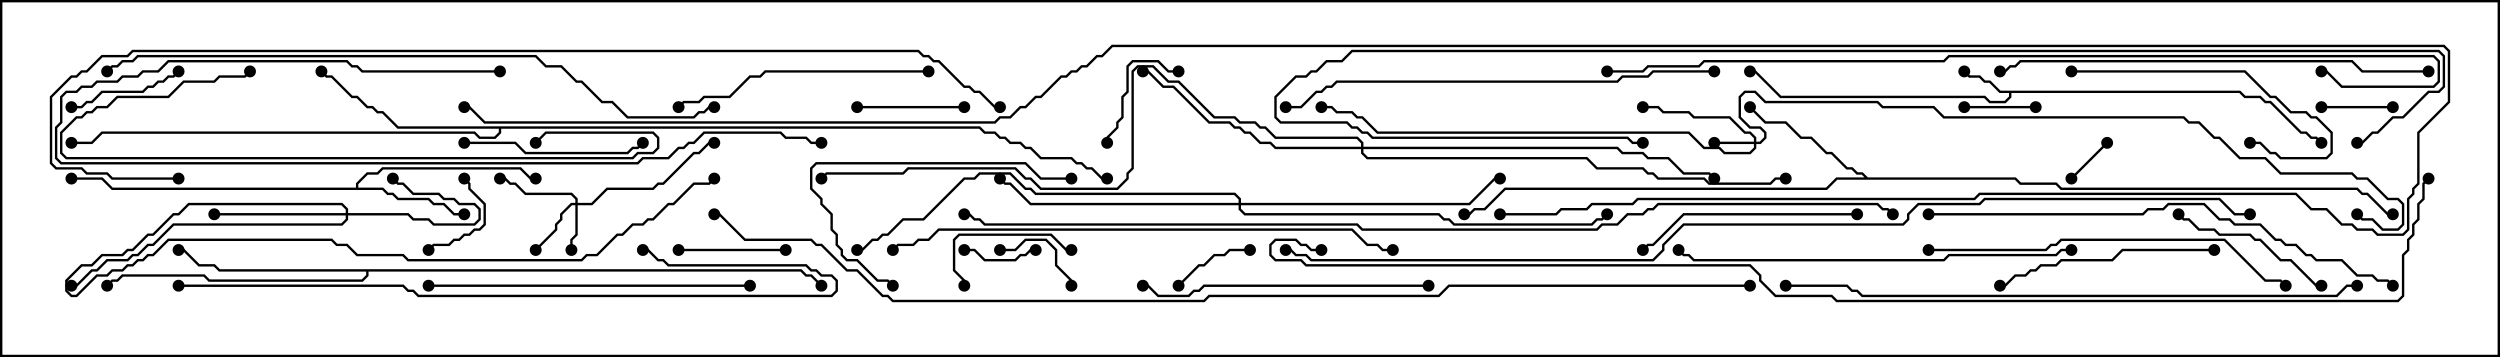 <svg version="1.1" width="105" height="15" xmlns="http://www.w3.org/2000/svg"><path d="M94.092,3.807L94.306,4.021L94.949,4.021L95.164,4.236L95.378,4.236L96.664,5.521L96.878,5.521L97.092,5.736L97.306,5.736L97.535,5.965L97.465,6.035L97.265,5.836L97.051,5.836L96.836,5.621L96.622,5.621L95.336,4.336L95.122,4.336L94.908,4.121L94.265,4.121L94.051,3.907L84.479,3.907L84.479,4.092L84.235,4.336L83.551,4.336L83.336,4.121L74.765,4.121L73.694,3.05L73.5,3.05L73.5,2.95L73.735,2.95L74.806,4.021L83.378,4.021L83.592,4.236L84.194,4.236L84.379,4.051L84.379,3.907L83.979,3.907L83.551,3.479L83.336,3.479L83.122,3.264L82.694,3.264L82.465,3.035L82.535,2.965L82.735,3.164L83.164,3.164L83.378,3.379L83.592,3.379L84.021,3.807z" stroke="none"/><path d="M14.95,7.879L14.95,7.694L15.408,7.236L15.836,7.236L16.051,7.021L21.878,7.021L22.306,7.45L22.5,7.45L22.5,7.55L22.265,7.55L21.836,7.121L16.092,7.121L15.878,7.336L15.449,7.336L15.05,7.735L15.05,7.879L16.092,7.879L16.306,8.093L16.521,8.093L16.735,8.307L18.021,8.307L18.235,8.521L18.664,8.521L19.092,8.95L19.5,8.95L19.5,9.05L19.051,9.05L18.622,8.621L18.194,8.621L17.979,8.407L16.694,8.407L16.479,8.193L16.265,8.193L16.051,7.979L4.694,7.979L4.265,7.55L3,7.55L3,7.45L4.306,7.45L4.735,7.879z" stroke="none"/><path d="M78.449,7.45L84.664,7.45L84.878,7.664L86.378,7.664L86.592,7.879L99.021,7.879L99.235,8.093L99.449,8.093L100.306,8.95L100.5,8.95L100.5,9.05L100.265,9.05L99.408,8.193L99.194,8.193L98.979,7.979L86.551,7.979L86.336,7.764L84.836,7.764L84.622,7.55L77.164,7.55L76.735,7.979L63.235,7.979L62.378,8.836L61.949,8.836L61.735,9.05L61.5,9.05L61.5,8.95L61.694,8.95L61.908,8.736L62.336,8.736L63.194,7.879L76.694,7.879L77.122,7.45L78.308,7.45L78.194,7.336L77.979,7.336L77.765,7.121L77.551,7.121L76.908,6.479L76.694,6.479L76.051,5.836L75.622,5.836L74.979,5.193L74.122,5.193L73.465,4.535L73.535,4.465L74.164,5.093L75.021,5.093L75.664,5.736L76.092,5.736L76.735,6.379L76.949,6.379L77.592,7.021L77.806,7.021L78.021,7.236L78.235,7.236z" stroke="none"/><path d="M41.164,5.307L41.378,5.521L41.806,5.521L42.021,5.736L42.235,5.736L42.449,5.95L42.878,5.95L43.092,6.164L43.306,6.164L43.735,6.593L45.021,6.593L45.235,6.807L45.449,6.807L45.664,7.021L45.878,7.021L46.306,7.45L46.5,7.45L46.5,7.55L46.265,7.55L45.836,7.121L45.622,7.121L45.408,6.907L45.194,6.907L44.979,6.693L43.694,6.693L43.265,6.264L43.051,6.264L42.836,6.05L42.408,6.05L42.194,5.836L41.979,5.836L41.765,5.621L41.336,5.621L41.122,5.407L21.05,5.407L21.05,5.592L20.806,5.836L20.122,5.836L19.908,5.621L4.306,5.621L3.878,6.05L3,6.05L3,5.95L3.836,5.95L4.265,5.521L19.949,5.521L20.164,5.736L20.765,5.736L20.95,5.551L20.95,5.407L16.694,5.407L16.051,4.764L15.836,4.764L15.622,4.55L15.408,4.55L14.979,4.121L14.765,4.121L13.908,3.264L13.694,3.264L13.465,3.035L13.535,2.965L13.735,3.164L13.949,3.164L14.806,4.021L15.021,4.021L15.449,4.45L15.664,4.45L15.878,4.664L16.092,4.664L16.735,5.307z" stroke="none"/><path d="M33.664,11.307L33.878,11.521L34.092,11.521L34.535,11.965L34.465,12.035L34.051,11.621L33.836,11.621L33.622,11.407L15.479,11.407L15.479,11.592L15.235,11.836L8.765,11.836L8.551,11.621L5.164,11.621L4.949,11.836L4.735,11.836L4.535,12.035L4.465,11.965L4.694,11.736L4.908,11.736L5.122,11.521L8.592,11.521L8.806,11.736L15.194,11.736L15.379,11.551L15.379,11.407L9.194,11.407L8.979,11.193L8.336,11.193L7.694,10.55L7.5,10.55L7.5,10.45L7.735,10.45L8.378,11.093L9.021,11.093L9.235,11.307z" stroke="none"/><path d="M73.664,5.95L73.664,5.806L73.479,5.621L73.265,5.621L72.622,4.979L71.122,4.979L70.908,4.764L69.836,4.764L69.622,4.55L69,4.55L69,4.45L69.664,4.45L69.878,4.664L70.949,4.664L71.164,4.879L72.664,4.879L73.306,5.521L73.521,5.521L73.764,5.765L73.764,5.95L73.908,5.95L74.093,5.765L74.093,5.592L73.908,5.407L73.479,5.407L73.021,4.949L73.021,4.051L73.265,3.807L73.735,3.807L74.164,4.236L78.878,4.236L79.092,4.45L81.235,4.45L81.664,4.879L91.735,4.879L91.949,5.093L92.378,5.093L93.021,5.736L93.235,5.736L94.092,6.593L95.164,6.593L95.806,7.236L98.806,7.236L99.021,7.45L99.449,7.45L100.306,8.307L100.735,8.307L100.979,8.551L100.979,9.449L100.735,9.693L100.051,9.693L99.622,9.264L99.194,9.264L98.965,9.035L99.035,8.965L99.235,9.164L99.664,9.164L100.092,9.593L100.694,9.593L100.879,9.408L100.879,8.592L100.694,8.407L100.265,8.407L99.408,7.55L98.979,7.55L98.765,7.336L95.765,7.336L95.122,6.693L94.051,6.693L93.194,5.836L92.979,5.836L92.336,5.193L91.908,5.193L91.694,4.979L81.622,4.979L81.194,4.55L79.051,4.55L78.836,4.336L74.122,4.336L73.694,3.907L73.306,3.907L73.121,4.092L73.121,4.908L73.521,5.307L73.949,5.307L74.193,5.551L74.193,5.806L73.949,6.05L73.764,6.05L73.764,6.235L73.521,6.479L72.408,6.479L72.194,6.264L71.551,6.264L70.908,5.621L57.836,5.621L57.194,4.979L56.979,4.979L56.765,4.764L56.122,4.764L55.908,4.55L55.5,4.55L55.5,4.45L55.949,4.45L56.164,4.664L56.806,4.664L57.021,4.879L57.235,4.879L57.878,5.521L70.949,5.521L71.592,6.164L72.235,6.164L72.449,6.379L73.479,6.379L73.664,6.194L73.664,6.05L72,6.05L72,5.95z" stroke="none"/><path d="M24.164,8.521L24.164,8.378L23.979,8.193L22.051,8.193L21.622,7.764L21.408,7.764L21.194,7.55L21,7.55L21,7.45L21.235,7.45L21.449,7.664L21.664,7.664L22.092,8.093L24.021,8.093L24.264,8.336L24.264,8.521L24.836,8.521L25.479,7.879L27.408,7.879L27.622,7.664L27.836,7.664L29.122,6.379L29.336,6.379L29.765,5.95L30,5.95L30,6.05L29.806,6.05L29.378,6.479L29.164,6.479L27.878,7.764L27.664,7.764L27.449,7.979L25.521,7.979L24.878,8.621L24.264,8.621L24.264,9.878L24.05,10.092L24.05,10.5L23.95,10.5L23.95,10.051L24.164,9.836L24.164,8.621L24.021,8.621L23.621,9.021L23.621,9.235L23.407,9.449L23.407,9.664L22.535,10.535L22.465,10.465L23.307,9.622L23.307,9.408L23.521,9.194L23.521,8.979L23.979,8.521z" stroke="none"/><path d="M14.521,8.95L14.521,8.806L14.336,8.621L7.949,8.621L7.521,9.05L7.306,9.05L6.449,9.907L6.235,9.907L5.592,10.55L5.378,10.55L5.164,10.764L4.306,10.764L3.878,11.193L3.449,11.193L2.836,11.806L2.836,12.194L3.021,12.379L3.194,12.379L4.051,11.521L4.479,11.521L4.694,11.307L5.122,11.307L5.336,11.093L5.551,11.093L5.765,10.879L5.979,10.879L6.194,10.664L6.408,10.664L7.051,10.021L13.949,10.021L14.164,10.236L14.592,10.236L15.021,10.664L16.949,10.664L17.164,10.879L24.408,10.879L24.622,10.664L25.051,10.664L25.908,9.807L26.122,9.807L26.551,9.379L26.979,9.379L27.194,9.164L27.408,9.164L28.051,8.521L28.265,8.521L29.122,7.664L29.765,7.664L29.965,7.465L30.035,7.535L29.806,7.764L29.164,7.764L28.306,8.621L28.092,8.621L27.449,9.264L27.235,9.264L27.021,9.479L26.592,9.479L26.164,9.907L25.949,9.907L25.092,10.764L24.664,10.764L24.449,10.979L17.122,10.979L16.908,10.764L14.979,10.764L14.551,10.336L14.122,10.336L13.908,10.121L7.092,10.121L6.449,10.764L6.235,10.764L6.021,10.979L5.806,10.979L5.592,11.193L5.378,11.193L5.164,11.407L4.735,11.407L4.521,11.621L4.092,11.621L3.235,12.479L2.979,12.479L2.736,12.235L2.736,11.765L3.408,11.093L3.836,11.093L4.265,10.664L5.122,10.664L5.336,10.45L5.551,10.45L6.194,9.807L6.408,9.807L7.265,8.95L7.479,8.95L7.908,8.521L14.378,8.521L14.621,8.765L14.621,8.95L17.164,8.95L17.378,9.164L18.021,9.164L18.235,9.379L19.908,9.379L20.093,9.194L20.093,8.806L19.908,8.621L19.265,8.621L19.051,8.407L18.622,8.407L18.408,8.193L17.336,8.193L16.908,7.764L16.694,7.764L16.465,7.535L16.535,7.465L16.735,7.664L16.949,7.664L17.378,8.093L18.449,8.093L18.664,8.307L19.092,8.307L19.306,8.521L19.949,8.521L20.193,8.765L20.193,9.235L19.949,9.479L18.194,9.479L17.979,9.264L17.336,9.264L17.122,9.05L14.621,9.05L14.621,9.235L14.378,9.479L7.306,9.479L6.449,10.336L6.235,10.336L5.806,10.764L5.592,10.764L5.378,10.979L4.521,10.979L4.092,11.407L3.878,11.407L3.235,12.05L3,12.05L3,11.95L3.194,11.95L3.836,11.307L4.051,11.307L4.479,10.879L5.336,10.879L5.551,10.664L5.765,10.664L6.194,10.236L6.408,10.236L7.265,9.379L14.336,9.379L14.521,9.194L14.521,9.05L9,9.05L9,8.95z" stroke="none"/><path d="M57.164,6.164L57.164,6.021L56.979,5.836L53.551,5.836L53.122,5.407L52.908,5.407L52.694,5.193L52.051,5.193L51.836,4.979L50.979,4.979L49.479,3.479L49.051,3.479L48.408,2.836L47.806,2.836L47.621,3.021L47.621,7.092L47.407,7.306L47.407,7.521L46.949,7.979L43.694,7.979L43.265,7.55L43.051,7.55L42.622,7.121L38.164,7.121L37.949,7.336L34.735,7.336L34.535,7.535L34.465,7.465L34.694,7.236L37.908,7.236L38.122,7.021L42.664,7.021L43.092,7.45L43.306,7.45L43.735,7.879L46.908,7.879L47.307,7.479L47.307,7.265L47.521,7.051L47.521,2.979L47.765,2.736L48.449,2.736L49.092,3.379L49.521,3.379L51.021,4.879L51.878,4.879L52.092,5.093L52.735,5.093L52.949,5.307L53.164,5.307L53.592,5.736L57.021,5.736L57.264,5.979L57.264,6.164L67.949,6.164L68.164,6.379L69.021,6.379L69.235,6.593L70.092,6.593L70.735,7.236L71.806,7.236L72.035,7.465L71.965,7.535L71.765,7.336L70.694,7.336L70.051,6.693L69.194,6.693L68.979,6.479L68.122,6.479L67.908,6.264L57.264,6.264L57.264,6.408L57.449,6.593L66.664,6.593L67.092,7.021L69.021,7.021L69.235,7.236L69.449,7.236L69.664,7.45L71.592,7.45L71.806,7.664L74.336,7.664L74.551,7.45L75,7.45L75,7.55L74.592,7.55L74.378,7.764L71.765,7.764L71.551,7.55L69.622,7.55L69.408,7.336L69.194,7.336L68.979,7.121L67.051,7.121L66.622,6.693L57.408,6.693L57.164,6.449L57.164,6.264L53.551,6.264L53.336,6.05L52.908,6.05L52.479,5.621L52.265,5.621L52.051,5.407L51.836,5.407L51.622,5.193L50.765,5.193L49.265,3.693L48.836,3.693L48.194,3.05L48,3.05L48,2.95L48.235,2.95L48.878,3.593L49.306,3.593L50.806,5.093L51.664,5.093L51.878,5.307L52.092,5.307L52.306,5.521L52.521,5.521L52.949,5.95L53.378,5.95L53.592,6.164z" stroke="none"/><path d="M52.021,8.521L52.021,8.378L51.836,8.193L43.479,8.193L43.265,7.979L43.051,7.979L42.408,7.336L41.164,7.336L40.949,7.55L40.521,7.55L38.806,9.264L37.949,9.264L37.306,9.907L37.092,9.907L36.878,10.121L36.664,10.121L36.235,10.55L36,10.55L36,10.45L36.194,10.45L36.622,10.021L36.836,10.021L37.051,9.807L37.265,9.807L37.908,9.164L38.765,9.164L40.479,7.45L40.908,7.45L41.122,7.236L42.449,7.236L43.092,7.879L43.306,7.879L43.521,8.093L51.878,8.093L52.121,8.336L52.121,8.521L61.694,8.521L62.765,7.45L63,7.45L63,7.55L62.806,7.55L61.735,8.621L52.121,8.621L52.121,8.765L52.306,8.95L60.449,8.95L60.664,9.164L60.878,9.164L61.092,9.379L66.836,9.379L67.051,9.164L67.265,9.164L67.465,8.965L67.535,9.035L67.306,9.264L67.092,9.264L66.878,9.479L61.051,9.479L60.836,9.264L60.622,9.264L60.408,9.05L52.265,9.05L52.021,8.806L52.021,8.621L43.265,8.621L42.408,7.764L42.194,7.764L41.965,7.535L42.035,7.465L42.235,7.664L42.449,7.664L43.306,8.521z" stroke="none"/><path d="M88.465,5.965L88.535,6.035L87.035,7.535L86.965,7.465z" stroke="none"/><path d="M82.5,4.55L82.5,4.45L85.5,4.45L85.5,4.55z" stroke="none"/><path d="M40.5,10.55L40.5,10.45L40.949,10.45L41.378,10.879L42.622,10.879L42.836,10.664L43.051,10.664L43.265,10.45L43.5,10.45L43.5,10.55L43.306,10.55L43.092,10.764L42.878,10.764L42.664,10.979L41.336,10.979L40.908,10.55z" stroke="none"/><path d="M100.5,4.45L100.5,4.55L97.5,4.55L97.5,4.45z" stroke="none"/><path d="M19.465,7.535L19.535,7.465L19.764,7.694L19.764,7.908L20.407,8.551L20.407,9.449L20.164,9.693L19.949,9.693L19.735,9.907L19.521,9.907L19.306,10.121L19.092,10.121L18.878,10.336L18.235,10.336L18.035,10.535L17.965,10.465L18.194,10.236L18.836,10.236L19.051,10.021L19.265,10.021L19.479,9.807L19.694,9.807L19.908,9.593L20.122,9.593L20.307,9.408L20.307,8.592L19.664,7.949L19.664,7.735z" stroke="none"/><path d="M42,10.55L42,10.45L42.622,10.45L43.051,10.021L43.949,10.021L44.407,10.479L44.407,11.122L45.05,11.765L45.05,12L44.95,12L44.95,11.806L44.307,11.164L44.307,10.521L43.908,10.121L43.092,10.121L42.664,10.55z" stroke="none"/><path d="M49.535,12.035L49.465,11.965L50.336,11.093L50.551,11.093L50.979,10.664L51.408,10.664L51.622,10.45L52.5,10.45L52.5,10.55L51.664,10.55L51.449,10.764L51.021,10.764L50.592,11.193L50.378,11.193z" stroke="none"/><path d="M49.5,2.95L49.5,3.05L49.051,3.05L48.622,2.621L47.592,2.621L47.407,2.806L47.407,3.878L47.193,4.092L47.193,4.949L46.979,5.164L46.979,5.378L46.55,5.806L46.55,6L46.45,6L46.45,5.765L46.879,5.336L46.879,5.122L47.093,4.908L47.093,4.051L47.307,3.836L47.307,2.765L47.551,2.521L48.664,2.521L49.092,2.95z" stroke="none"/><path d="M36,4.55L36,4.45L40.5,4.45L40.5,4.55z" stroke="none"/><path d="M33,10.45L33,10.55L28.5,10.55L28.5,10.45z" stroke="none"/><path d="M45,10.45L45,10.55L44.765,10.55L44.122,9.907L40.306,9.907L40.121,10.092L40.121,11.336L40.55,11.765L40.55,12L40.45,12L40.45,11.806L40.021,11.378L40.021,10.051L40.265,9.807L44.164,9.807L44.806,10.45z" stroke="none"/><path d="M7.465,2.965L7.535,3.035L7.306,3.264L7.092,3.264L6.878,3.479L6.664,3.479L6.449,3.693L6.235,3.693L6.021,3.907L4.306,3.907L3.878,4.336L3.664,4.336L3.449,4.55L3,4.55L3,4.45L3.408,4.45L3.622,4.236L3.836,4.236L4.265,3.807L5.979,3.807L6.194,3.593L6.408,3.593L6.622,3.379L6.836,3.379L7.051,3.164L7.265,3.164z" stroke="none"/><path d="M91.465,9.035L91.535,8.965L91.735,9.164L91.949,9.164L92.378,9.593L93.021,9.593L93.235,9.807L94.521,9.807L94.735,10.021L94.949,10.021L95.806,10.879L96.235,10.879L97.306,11.95L97.5,11.95L97.5,12.05L97.265,12.05L96.194,10.979L95.765,10.979L94.908,10.121L94.694,10.121L94.479,9.907L93.194,9.907L92.979,9.693L92.336,9.693L91.908,9.264L91.694,9.264z" stroke="none"/><path d="M19.5,6.05L19.5,5.95L21.664,5.95L22.092,6.379L26.336,6.379L26.551,6.164L26.765,6.164L26.965,5.965L27.035,6.035L26.806,6.264L26.592,6.264L26.378,6.479L22.051,6.479L21.622,6.05z" stroke="none"/><path d="M87,3.05L87,2.95L94.306,2.95L95.378,4.021L95.592,4.021L96.235,4.664L96.878,4.664L97.092,4.879L97.306,4.879L97.979,5.551L97.979,6.449L97.735,6.693L95.765,6.693L95.551,6.479L95.336,6.479L94.908,6.05L94.5,6.05L94.5,5.95L94.949,5.95L95.378,6.379L95.592,6.379L95.806,6.593L97.694,6.593L97.879,6.408L97.879,5.592L97.265,4.979L97.051,4.979L96.836,4.764L96.194,4.764L95.551,4.121L95.336,4.121L94.265,3.05z" stroke="none"/><path d="M45,7.45L45,7.55L43.694,7.55L43.051,6.907L34.306,6.907L34.121,7.092L34.121,7.908L34.55,8.336L34.55,8.551L34.979,8.979L34.979,9.622L35.193,9.836L35.193,10.265L35.407,10.479L35.407,10.694L35.592,10.879L36.021,10.879L36.878,11.736L37.306,11.736L37.535,11.965L37.465,12.035L37.265,11.836L36.836,11.836L35.979,10.979L35.551,10.979L35.307,10.735L35.307,10.521L35.093,10.306L35.093,9.878L34.879,9.664L34.879,9.021L34.45,8.592L34.45,8.378L34.021,7.949L34.021,7.051L34.265,6.807L43.092,6.807L43.735,7.45z" stroke="none"/><path d="M93,10.45L93,10.55L89.164,10.55L88.735,10.979L86.592,10.979L86.378,11.193L85.735,11.193L85.521,11.407L85.306,11.407L85.092,11.621L84.664,11.621L84.235,12.05L84,12.05L84,11.95L84.194,11.95L84.622,11.521L85.051,11.521L85.265,11.307L85.479,11.307L85.694,11.093L86.336,11.093L86.551,10.879L88.694,10.879L89.122,10.45z" stroke="none"/><path d="M78,8.95L78,9.05L70.735,9.05L69.449,10.336L69.235,10.336L69.035,10.535L68.965,10.465L69.194,10.236L69.408,10.236L70.694,8.95z" stroke="none"/><path d="M39,2.95L39,3.05L32.164,3.05L31.949,3.264L31.521,3.264L30.664,4.121L29.592,4.121L29.378,4.336L28.735,4.336L28.535,4.535L28.465,4.465L28.694,4.236L29.336,4.236L29.551,4.021L30.622,4.021L31.479,3.164L31.908,3.164L32.122,2.95z" stroke="none"/><path d="M60,11.95L60,12.05L50.592,12.05L50.378,12.264L50.164,12.264L49.949,12.479L48.622,12.479L48.194,12.05L48,12.05L48,11.95L48.235,11.95L48.664,12.379L49.908,12.379L50.122,12.164L50.336,12.164L50.551,11.95z" stroke="none"/><path d="M10.465,2.965L10.535,3.035L10.306,3.264L9.235,3.264L9.021,3.479L7.735,3.479L7.092,4.121L4.949,4.121L4.521,4.55L4.092,4.55L3.878,4.764L3.664,4.764L3.449,4.979L3.235,4.979L2.621,5.592L2.621,6.408L2.806,6.593L26.551,6.593L26.765,6.379L27.408,6.379L27.593,6.194L27.593,5.806L27.408,5.621L22.949,5.621L22.535,6.035L22.465,5.965L22.908,5.521L27.449,5.521L27.693,5.765L27.693,6.235L27.449,6.479L26.806,6.479L26.592,6.693L2.765,6.693L2.521,6.449L2.521,5.551L3.194,4.879L3.408,4.879L3.622,4.664L3.836,4.664L4.051,4.45L4.479,4.45L4.908,4.021L7.051,4.021L7.694,3.379L8.979,3.379L9.194,3.164L10.265,3.164z" stroke="none"/><path d="M31.5,11.95L31.5,12.05L18,12.05L18,11.95z" stroke="none"/><path d="M21,2.95L21,3.05L15.194,3.05L14.979,2.836L14.765,2.836L14.551,2.621L7.092,2.621L6.664,3.05L6.021,3.05L5.806,3.264L5.164,3.264L4.949,3.479L4.092,3.479L3.878,3.693L3.449,3.693L3.235,3.907L2.806,3.907L2.621,4.092L2.621,5.164L2.407,5.378L2.407,6.622L2.592,6.807L26.765,6.807L26.979,6.593L28.051,6.593L28.479,6.164L28.694,6.164L28.908,5.95L29.122,5.95L29.551,5.521L32.806,5.521L33.021,5.736L33.878,5.736L34.092,5.95L34.5,5.95L34.5,6.05L34.051,6.05L33.836,5.836L32.979,5.836L32.765,5.621L29.592,5.621L29.164,6.05L28.949,6.05L28.735,6.264L28.521,6.264L28.092,6.693L27.021,6.693L26.806,6.907L2.551,6.907L2.307,6.664L2.307,5.336L2.521,5.122L2.521,4.051L2.765,3.807L3.194,3.807L3.408,3.593L3.836,3.593L4.051,3.379L4.908,3.379L5.122,3.164L5.765,3.164L5.979,2.95L6.622,2.95L7.051,2.521L14.592,2.521L14.806,2.736L15.021,2.736L15.235,2.95z" stroke="none"/><path d="M81,10.55L81,10.45L85.908,10.45L86.122,10.236L86.336,10.236L86.551,10.021L93.449,10.021L95.164,11.736L95.806,11.736L96.035,11.965L95.965,12.035L95.765,11.836L95.122,11.836L93.408,10.121L86.592,10.121L86.378,10.336L86.164,10.336L85.949,10.55z" stroke="none"/><path d="M87,10.45L87,10.55L86.592,10.55L86.378,10.764L81.878,10.764L81.664,10.979L71.122,10.979L70.908,10.764L70.694,10.764L70.465,10.535L70.535,10.465L70.735,10.664L70.949,10.664L71.164,10.879L81.622,10.879L81.836,10.664L86.336,10.664L86.551,10.45z" stroke="none"/><path d="M102,2.95L102,3.05L99.194,3.05L98.765,2.621L84.878,2.621L84.664,2.836L84.449,2.836L84.235,3.05L84,3.05L84,2.95L84.194,2.95L84.408,2.736L84.622,2.736L84.836,2.521L98.806,2.521L99.235,2.95z" stroke="none"/><path d="M72,2.95L72,3.05L69.449,3.05L69.235,3.264L68.164,3.264L67.949,3.479L56.164,3.479L55.949,3.693L55.735,3.693L55.521,3.907L55.306,3.907L54.664,4.55L54,4.55L54,4.45L54.622,4.45L55.265,3.807L55.479,3.807L55.694,3.593L55.908,3.593L56.122,3.379L67.908,3.379L68.122,3.164L69.194,3.164L69.408,2.95z" stroke="none"/><path d="M7.5,12.05L7.5,11.95L16.949,11.95L17.164,12.164L17.378,12.164L17.592,12.379L34.908,12.379L35.093,12.194L35.093,11.806L34.908,11.621L34.479,11.621L34.265,11.407L34.051,11.407L33.836,11.193L28.051,11.193L27.836,10.979L27.622,10.979L27.194,10.55L27,10.55L27,10.45L27.235,10.45L27.664,10.879L27.878,10.879L28.092,11.093L33.878,11.093L34.092,11.307L34.306,11.307L34.521,11.521L34.949,11.521L35.193,11.765L35.193,12.235L34.949,12.479L17.551,12.479L17.336,12.264L17.122,12.264L16.908,12.05z" stroke="none"/><path d="M81,9.05L81,8.95L89.979,8.95L90.194,8.736L90.836,8.736L91.051,8.521L92.592,8.521L93.235,9.164L93.664,9.164L93.878,9.379L94.949,9.379L95.592,10.021L95.806,10.021L96.021,10.236L96.449,10.236L96.878,10.664L97.092,10.664L97.306,10.879L98.378,10.879L99.021,11.521L99.664,11.521L99.878,11.736L100.306,11.736L100.535,11.965L100.465,12.035L100.265,11.836L99.836,11.836L99.622,11.621L98.979,11.621L98.336,10.979L97.265,10.979L97.051,10.764L96.836,10.764L96.408,10.336L95.979,10.336L95.765,10.121L95.551,10.121L94.908,9.479L93.836,9.479L93.622,9.264L93.194,9.264L92.551,8.621L91.092,8.621L90.878,8.836L90.235,8.836L90.021,9.05z" stroke="none"/><path d="M37.535,10.535L37.465,10.465L37.694,10.236L38.336,10.236L38.551,10.021L38.979,10.021L39.408,9.593L56.806,9.593L57.449,10.236L57.878,10.236L58.092,10.45L58.5,10.45L58.5,10.55L58.051,10.55L57.836,10.336L57.408,10.336L56.765,9.693L39.449,9.693L39.021,10.121L38.592,10.121L38.378,10.336L37.735,10.336z" stroke="none"/><path d="M99,11.95L99,12.05L98.592,12.05L98.164,12.479L78.194,12.479L77.979,12.264L77.765,12.264L77.551,12.05L75,12.05L75,11.95L77.592,11.95L77.806,12.164L78.021,12.164L78.235,12.379L98.122,12.379L98.551,11.95z" stroke="none"/><path d="M4.535,3.035L4.465,2.965L4.694,2.736L4.908,2.736L5.122,2.521L5.551,2.521L5.765,2.307L22.521,2.307L22.949,2.736L23.592,2.736L24.235,3.379L24.449,3.379L25.306,4.236L25.735,4.236L26.378,4.879L29.122,4.879L29.336,4.664L29.551,4.664L29.765,4.45L30,4.45L30,4.55L29.806,4.55L29.592,4.764L29.378,4.764L29.164,4.979L26.336,4.979L25.694,4.336L25.265,4.336L24.408,3.479L24.194,3.479L23.551,2.836L22.908,2.836L22.479,2.407L5.806,2.407L5.592,2.621L5.164,2.621L4.949,2.836L4.735,2.836z" stroke="none"/><path d="M67.5,3.05L67.5,2.95L68.979,2.95L69.194,2.736L71.336,2.736L71.551,2.521L81.622,2.521L81.836,2.307L102.235,2.307L102.479,2.551L102.479,3.449L102.235,3.693L98.336,3.693L97.694,3.05L97.5,3.05L97.5,2.95L97.735,2.95L98.378,3.593L102.194,3.593L102.379,3.408L102.379,2.592L102.194,2.407L81.878,2.407L81.664,2.621L71.592,2.621L71.378,2.836L69.235,2.836L69.021,3.05z" stroke="none"/><path d="M99,6.05L99,5.95L99.194,5.95L99.622,5.521L99.836,5.521L100.479,4.879L100.908,4.879L101.979,3.807L102.408,3.807L102.593,3.622L102.593,2.378L102.408,2.193L56.806,2.193L56.378,2.621L55.735,2.621L55.306,3.05L55.092,3.05L54.878,3.264L54.449,3.264L53.621,4.092L53.621,4.908L53.806,5.093L56.592,5.093L56.806,5.307L57.021,5.307L57.235,5.521L57.449,5.521L57.664,5.736L68.378,5.736L68.592,5.95L69,5.95L69,6.05L68.551,6.05L68.336,5.836L57.622,5.836L57.408,5.621L57.194,5.621L56.979,5.407L56.765,5.407L56.551,5.193L53.765,5.193L53.521,4.949L53.521,4.051L54.408,3.164L54.836,3.164L55.051,2.95L55.265,2.95L55.694,2.521L56.336,2.521L56.765,2.093L102.449,2.093L102.693,2.336L102.693,3.664L102.449,3.907L102.021,3.907L100.949,4.979L100.521,4.979L99.878,5.621L99.664,5.621L99.235,6.05z" stroke="none"/><path d="M7.5,7.45L7.5,7.55L4.694,7.55L4.479,7.336L3.622,7.336L3.408,7.121L2.336,7.121L2.093,6.878L2.093,4.051L2.979,3.164L3.194,3.164L3.408,2.95L3.622,2.95L4.265,2.307L5.336,2.307L5.551,2.093L38.592,2.093L38.806,2.307L39.021,2.307L39.235,2.521L39.449,2.521L40.521,3.593L40.735,3.593L40.949,3.807L41.164,3.807L41.806,4.45L42,4.45L42,4.55L41.765,4.55L41.122,3.907L40.908,3.907L40.694,3.693L40.479,3.693L39.408,2.621L39.194,2.621L38.979,2.407L38.765,2.407L38.551,2.193L5.592,2.193L5.378,2.407L4.306,2.407L3.664,3.05L3.449,3.05L3.235,3.264L3.021,3.264L2.193,4.092L2.193,6.836L2.378,7.021L3.449,7.021L3.664,7.236L4.521,7.236L4.735,7.45z" stroke="none"/><path d="M79.535,8.965L79.465,9.035L79.265,8.836L79.051,8.836L78.836,8.621L69.664,8.621L69.449,8.836L69.235,8.836L69.021,9.05L68.378,9.05L67.949,9.479L67.306,9.479L67.092,9.693L57.194,9.693L56.979,9.479L41.336,9.479L41.122,9.264L40.908,9.264L40.694,9.05L40.5,9.05L40.5,8.95L40.735,8.95L40.949,9.164L41.164,9.164L41.378,9.379L57.021,9.379L57.235,9.593L67.051,9.593L67.265,9.379L67.908,9.379L68.336,8.95L68.979,8.95L69.194,8.736L69.408,8.736L69.622,8.521L78.878,8.521L79.092,8.736L79.306,8.736z" stroke="none"/><path d="M94.5,8.95L94.5,9.05L93.836,9.05L93.194,8.407L83.378,8.407L83.164,8.621L80.592,8.621L80.193,9.021L80.193,9.235L79.949,9.479L70.735,9.479L69.907,10.306L69.907,10.521L69.449,10.979L55.051,10.979L54.836,10.764L54.408,10.764L54.194,10.55L54,10.55L54,10.45L54.235,10.45L54.449,10.664L54.878,10.664L55.092,10.879L69.408,10.879L69.807,10.479L69.807,10.265L70.694,9.379L79.908,9.379L80.093,9.194L80.093,8.979L80.551,8.521L83.122,8.521L83.336,8.307L93.235,8.307L93.878,8.95z" stroke="none"/><path d="M73.5,11.95L73.5,12.05L60.878,12.05L60.449,12.479L50.806,12.479L50.592,12.693L37.479,12.693L37.265,12.479L37.051,12.479L35.979,11.407L35.551,11.407L34.479,10.336L34.265,10.336L34.051,10.121L31.265,10.121L30.194,9.05L30,9.05L30,8.95L30.235,8.95L31.306,10.021L34.092,10.021L34.306,10.236L34.521,10.236L35.592,11.307L36.021,11.307L37.092,12.379L37.306,12.379L37.521,12.593L50.551,12.593L50.765,12.379L60.408,12.379L60.836,11.95z" stroke="none"/><path d="M63,9.05L63,8.95L65.336,8.95L65.551,8.736L66.622,8.736L66.836,8.521L68.551,8.521L68.765,8.307L82.908,8.307L83.122,8.093L96.449,8.093L97.092,8.736L97.735,8.736L98.378,9.379L98.806,9.379L99.021,9.593L99.664,9.593L99.878,9.807L100.908,9.807L101.093,9.622L101.093,8.336L101.307,8.122L101.307,7.908L101.521,7.694L101.521,5.551L102.807,4.265L102.807,2.164L102.622,1.979L46.735,1.979L46.306,2.407L46.092,2.407L45.664,2.836L45.449,2.836L45.235,3.05L45.021,3.05L44.806,3.264L44.592,3.264L43.735,4.121L43.521,4.121L43.092,4.55L42.878,4.55L42.449,4.979L42.021,4.979L41.806,5.193L20.336,5.193L19.694,4.55L19.5,4.55L19.5,4.45L19.735,4.45L20.378,5.093L41.765,5.093L41.979,4.879L42.408,4.879L42.836,4.45L43.051,4.45L43.479,4.021L43.694,4.021L44.551,3.164L44.765,3.164L44.979,2.95L45.194,2.95L45.408,2.736L45.622,2.736L46.051,2.307L46.265,2.307L46.694,1.879L102.664,1.879L102.907,2.122L102.907,4.306L101.621,5.592L101.621,7.735L101.407,7.949L101.407,8.164L101.193,8.378L101.193,9.664L100.949,9.907L99.836,9.907L99.622,9.693L98.979,9.693L98.765,9.479L98.336,9.479L97.694,8.836L97.051,8.836L96.408,8.193L83.164,8.193L82.949,8.407L68.806,8.407L68.592,8.621L66.878,8.621L66.664,8.836L65.592,8.836L65.378,9.05z" stroke="none"/><path d="M55.5,10.45L55.5,10.55L55.051,10.55L54.836,10.336L54.622,10.336L54.408,10.121L53.592,10.121L53.407,10.306L53.407,10.694L53.592,10.879L54.664,10.879L54.878,11.093L73.521,11.093L73.979,11.551L73.979,11.765L74.592,12.379L76.949,12.379L77.164,12.593L100.694,12.593L100.879,12.408L100.879,10.694L101.093,10.479L101.093,10.051L101.307,9.836L101.307,9.408L101.521,9.194L101.521,8.551L101.736,8.336L101.736,7.694L101.965,7.465L102.035,7.535L101.836,7.735L101.836,8.378L101.621,8.592L101.621,9.235L101.407,9.449L101.407,9.878L101.193,10.092L101.193,10.521L100.979,10.735L100.979,12.449L100.735,12.693L77.122,12.693L76.908,12.479L74.551,12.479L73.879,11.806L73.879,11.592L73.479,11.193L54.836,11.193L54.622,10.979L53.551,10.979L53.307,10.735L53.307,10.265L53.551,10.021L54.449,10.021L54.664,10.236L54.878,10.236L55.092,10.45z" stroke="none"/><circle cx="82.5" cy="3" r="0.25" stroke-width="0" fill="#000" /><circle cx="73.5" cy="3" r="0.25" stroke-width="0" fill="#000" /><circle cx="97.5" cy="6" r="0.25" stroke-width="0" fill="#000" /><circle cx="19.5" cy="9" r="0.25" stroke-width="0" fill="#000" /><circle cx="22.5" cy="7.5" r="0.25" stroke-width="0" fill="#000" /><circle cx="3" cy="7.5" r="0.25" stroke-width="0" fill="#000" /><circle cx="73.5" cy="4.5" r="0.25" stroke-width="0" fill="#000" /><circle cx="61.5" cy="9" r="0.25" stroke-width="0" fill="#000" /><circle cx="100.5" cy="9" r="0.25" stroke-width="0" fill="#000" /><circle cx="13.5" cy="3" r="0.25" stroke-width="0" fill="#000" /><circle cx="3" cy="6" r="0.25" stroke-width="0" fill="#000" /><circle cx="46.5" cy="7.5" r="0.25" stroke-width="0" fill="#000" /><circle cx="7.5" cy="10.5" r="0.25" stroke-width="0" fill="#000" /><circle cx="4.5" cy="12" r="0.25" stroke-width="0" fill="#000" /><circle cx="34.5" cy="12" r="0.25" stroke-width="0" fill="#000" /><circle cx="72" cy="6" r="0.25" stroke-width="0" fill="#000" /><circle cx="69" cy="4.5" r="0.25" stroke-width="0" fill="#000" /><circle cx="55.5" cy="4.5" r="0.25" stroke-width="0" fill="#000" /><circle cx="99" cy="9" r="0.25" stroke-width="0" fill="#000" /><circle cx="24" cy="10.5" r="0.25" stroke-width="0" fill="#000" /><circle cx="22.5" cy="10.5" r="0.25" stroke-width="0" fill="#000" /><circle cx="21" cy="7.5" r="0.25" stroke-width="0" fill="#000" /><circle cx="30" cy="6" r="0.25" stroke-width="0" fill="#000" /><circle cx="16.5" cy="7.5" r="0.25" stroke-width="0" fill="#000" /><circle cx="9" cy="9" r="0.25" stroke-width="0" fill="#000" /><circle cx="3" cy="12" r="0.25" stroke-width="0" fill="#000" /><circle cx="30" cy="7.5" r="0.25" stroke-width="0" fill="#000" /><circle cx="48" cy="3" r="0.25" stroke-width="0" fill="#000" /><circle cx="72" cy="7.5" r="0.25" stroke-width="0" fill="#000" /><circle cx="75" cy="7.5" r="0.25" stroke-width="0" fill="#000" /><circle cx="34.5" cy="7.5" r="0.25" stroke-width="0" fill="#000" /><circle cx="42" cy="7.5" r="0.25" stroke-width="0" fill="#000" /><circle cx="63" cy="7.5" r="0.25" stroke-width="0" fill="#000" /><circle cx="67.5" cy="9" r="0.25" stroke-width="0" fill="#000" /><circle cx="36" cy="10.5" r="0.25" stroke-width="0" fill="#000" /><circle cx="88.5" cy="6" r="0.25" stroke-width="0" fill="#000" /><circle cx="87" cy="7.5" r="0.25" stroke-width="0" fill="#000" /><circle cx="82.5" cy="4.5" r="0.25" stroke-width="0" fill="#000" /><circle cx="85.5" cy="4.5" r="0.25" stroke-width="0" fill="#000" /><circle cx="40.5" cy="10.5" r="0.25" stroke-width="0" fill="#000" /><circle cx="43.5" cy="10.5" r="0.25" stroke-width="0" fill="#000" /><circle cx="100.5" cy="4.5" r="0.25" stroke-width="0" fill="#000" /><circle cx="97.5" cy="4.5" r="0.25" stroke-width="0" fill="#000" /><circle cx="19.5" cy="7.5" r="0.25" stroke-width="0" fill="#000" /><circle cx="18" cy="10.5" r="0.25" stroke-width="0" fill="#000" /><circle cx="42" cy="10.5" r="0.25" stroke-width="0" fill="#000" /><circle cx="45" cy="12" r="0.25" stroke-width="0" fill="#000" /><circle cx="49.5" cy="12" r="0.25" stroke-width="0" fill="#000" /><circle cx="52.5" cy="10.5" r="0.25" stroke-width="0" fill="#000" /><circle cx="49.5" cy="3" r="0.25" stroke-width="0" fill="#000" /><circle cx="46.5" cy="6" r="0.25" stroke-width="0" fill="#000" /><circle cx="36" cy="4.5" r="0.25" stroke-width="0" fill="#000" /><circle cx="40.5" cy="4.5" r="0.25" stroke-width="0" fill="#000" /><circle cx="33" cy="10.5" r="0.25" stroke-width="0" fill="#000" /><circle cx="28.5" cy="10.5" r="0.25" stroke-width="0" fill="#000" /><circle cx="45" cy="10.5" r="0.25" stroke-width="0" fill="#000" /><circle cx="40.5" cy="12" r="0.25" stroke-width="0" fill="#000" /><circle cx="7.5" cy="3" r="0.25" stroke-width="0" fill="#000" /><circle cx="3" cy="4.5" r="0.25" stroke-width="0" fill="#000" /><circle cx="91.5" cy="9" r="0.25" stroke-width="0" fill="#000" /><circle cx="97.5" cy="12" r="0.25" stroke-width="0" fill="#000" /><circle cx="19.5" cy="6" r="0.25" stroke-width="0" fill="#000" /><circle cx="27" cy="6" r="0.25" stroke-width="0" fill="#000" /><circle cx="87" cy="3" r="0.25" stroke-width="0" fill="#000" /><circle cx="94.5" cy="6" r="0.25" stroke-width="0" fill="#000" /><circle cx="45" cy="7.5" r="0.25" stroke-width="0" fill="#000" /><circle cx="37.5" cy="12" r="0.25" stroke-width="0" fill="#000" /><circle cx="93" cy="10.5" r="0.25" stroke-width="0" fill="#000" /><circle cx="84" cy="12" r="0.25" stroke-width="0" fill="#000" /><circle cx="78" cy="9" r="0.25" stroke-width="0" fill="#000" /><circle cx="69" cy="10.5" r="0.25" stroke-width="0" fill="#000" /><circle cx="39" cy="3" r="0.25" stroke-width="0" fill="#000" /><circle cx="28.5" cy="4.5" r="0.25" stroke-width="0" fill="#000" /><circle cx="60" cy="12" r="0.25" stroke-width="0" fill="#000" /><circle cx="48" cy="12" r="0.25" stroke-width="0" fill="#000" /><circle cx="10.5" cy="3" r="0.25" stroke-width="0" fill="#000" /><circle cx="22.5" cy="6" r="0.25" stroke-width="0" fill="#000" /><circle cx="31.5" cy="12" r="0.25" stroke-width="0" fill="#000" /><circle cx="18" cy="12" r="0.25" stroke-width="0" fill="#000" /><circle cx="21" cy="3" r="0.25" stroke-width="0" fill="#000" /><circle cx="34.5" cy="6" r="0.25" stroke-width="0" fill="#000" /><circle cx="81" cy="10.5" r="0.25" stroke-width="0" fill="#000" /><circle cx="96" cy="12" r="0.25" stroke-width="0" fill="#000" /><circle cx="87" cy="10.5" r="0.25" stroke-width="0" fill="#000" /><circle cx="70.5" cy="10.5" r="0.25" stroke-width="0" fill="#000" /><circle cx="102" cy="3" r="0.25" stroke-width="0" fill="#000" /><circle cx="84" cy="3" r="0.25" stroke-width="0" fill="#000" /><circle cx="72" cy="3" r="0.25" stroke-width="0" fill="#000" /><circle cx="54" cy="4.5" r="0.25" stroke-width="0" fill="#000" /><circle cx="7.5" cy="12" r="0.25" stroke-width="0" fill="#000" /><circle cx="27" cy="10.5" r="0.25" stroke-width="0" fill="#000" /><circle cx="81" cy="9" r="0.25" stroke-width="0" fill="#000" /><circle cx="100.5" cy="12" r="0.25" stroke-width="0" fill="#000" /><circle cx="37.5" cy="10.5" r="0.25" stroke-width="0" fill="#000" /><circle cx="58.5" cy="10.5" r="0.25" stroke-width="0" fill="#000" /><circle cx="99" cy="12" r="0.25" stroke-width="0" fill="#000" /><circle cx="75" cy="12" r="0.25" stroke-width="0" fill="#000" /><circle cx="4.5" cy="3" r="0.25" stroke-width="0" fill="#000" /><circle cx="30" cy="4.5" r="0.25" stroke-width="0" fill="#000" /><circle cx="67.5" cy="3" r="0.25" stroke-width="0" fill="#000" /><circle cx="97.5" cy="3" r="0.25" stroke-width="0" fill="#000" /><circle cx="99" cy="6" r="0.25" stroke-width="0" fill="#000" /><circle cx="69" cy="6" r="0.25" stroke-width="0" fill="#000" /><circle cx="7.5" cy="7.5" r="0.25" stroke-width="0" fill="#000" /><circle cx="42" cy="4.5" r="0.25" stroke-width="0" fill="#000" /><circle cx="79.5" cy="9" r="0.25" stroke-width="0" fill="#000" /><circle cx="40.5" cy="9" r="0.25" stroke-width="0" fill="#000" /><circle cx="94.5" cy="9" r="0.25" stroke-width="0" fill="#000" /><circle cx="54" cy="10.5" r="0.25" stroke-width="0" fill="#000" /><circle cx="73.5" cy="12" r="0.25" stroke-width="0" fill="#000" /><circle cx="30" cy="9" r="0.25" stroke-width="0" fill="#000" /><circle cx="63" cy="9" r="0.25" stroke-width="0" fill="#000" /><circle cx="19.5" cy="4.5" r="0.25" stroke-width="0" fill="#000" /><circle cx="55.5" cy="10.5" r="0.25" stroke-width="0" fill="#000" /><circle cx="102" cy="7.5" r="0.25" stroke-width="0" fill="#000" /><rect x="0" y="0" width="105" height="15" stroke-width="0.2" stroke="#000" fill="none" /></svg>
